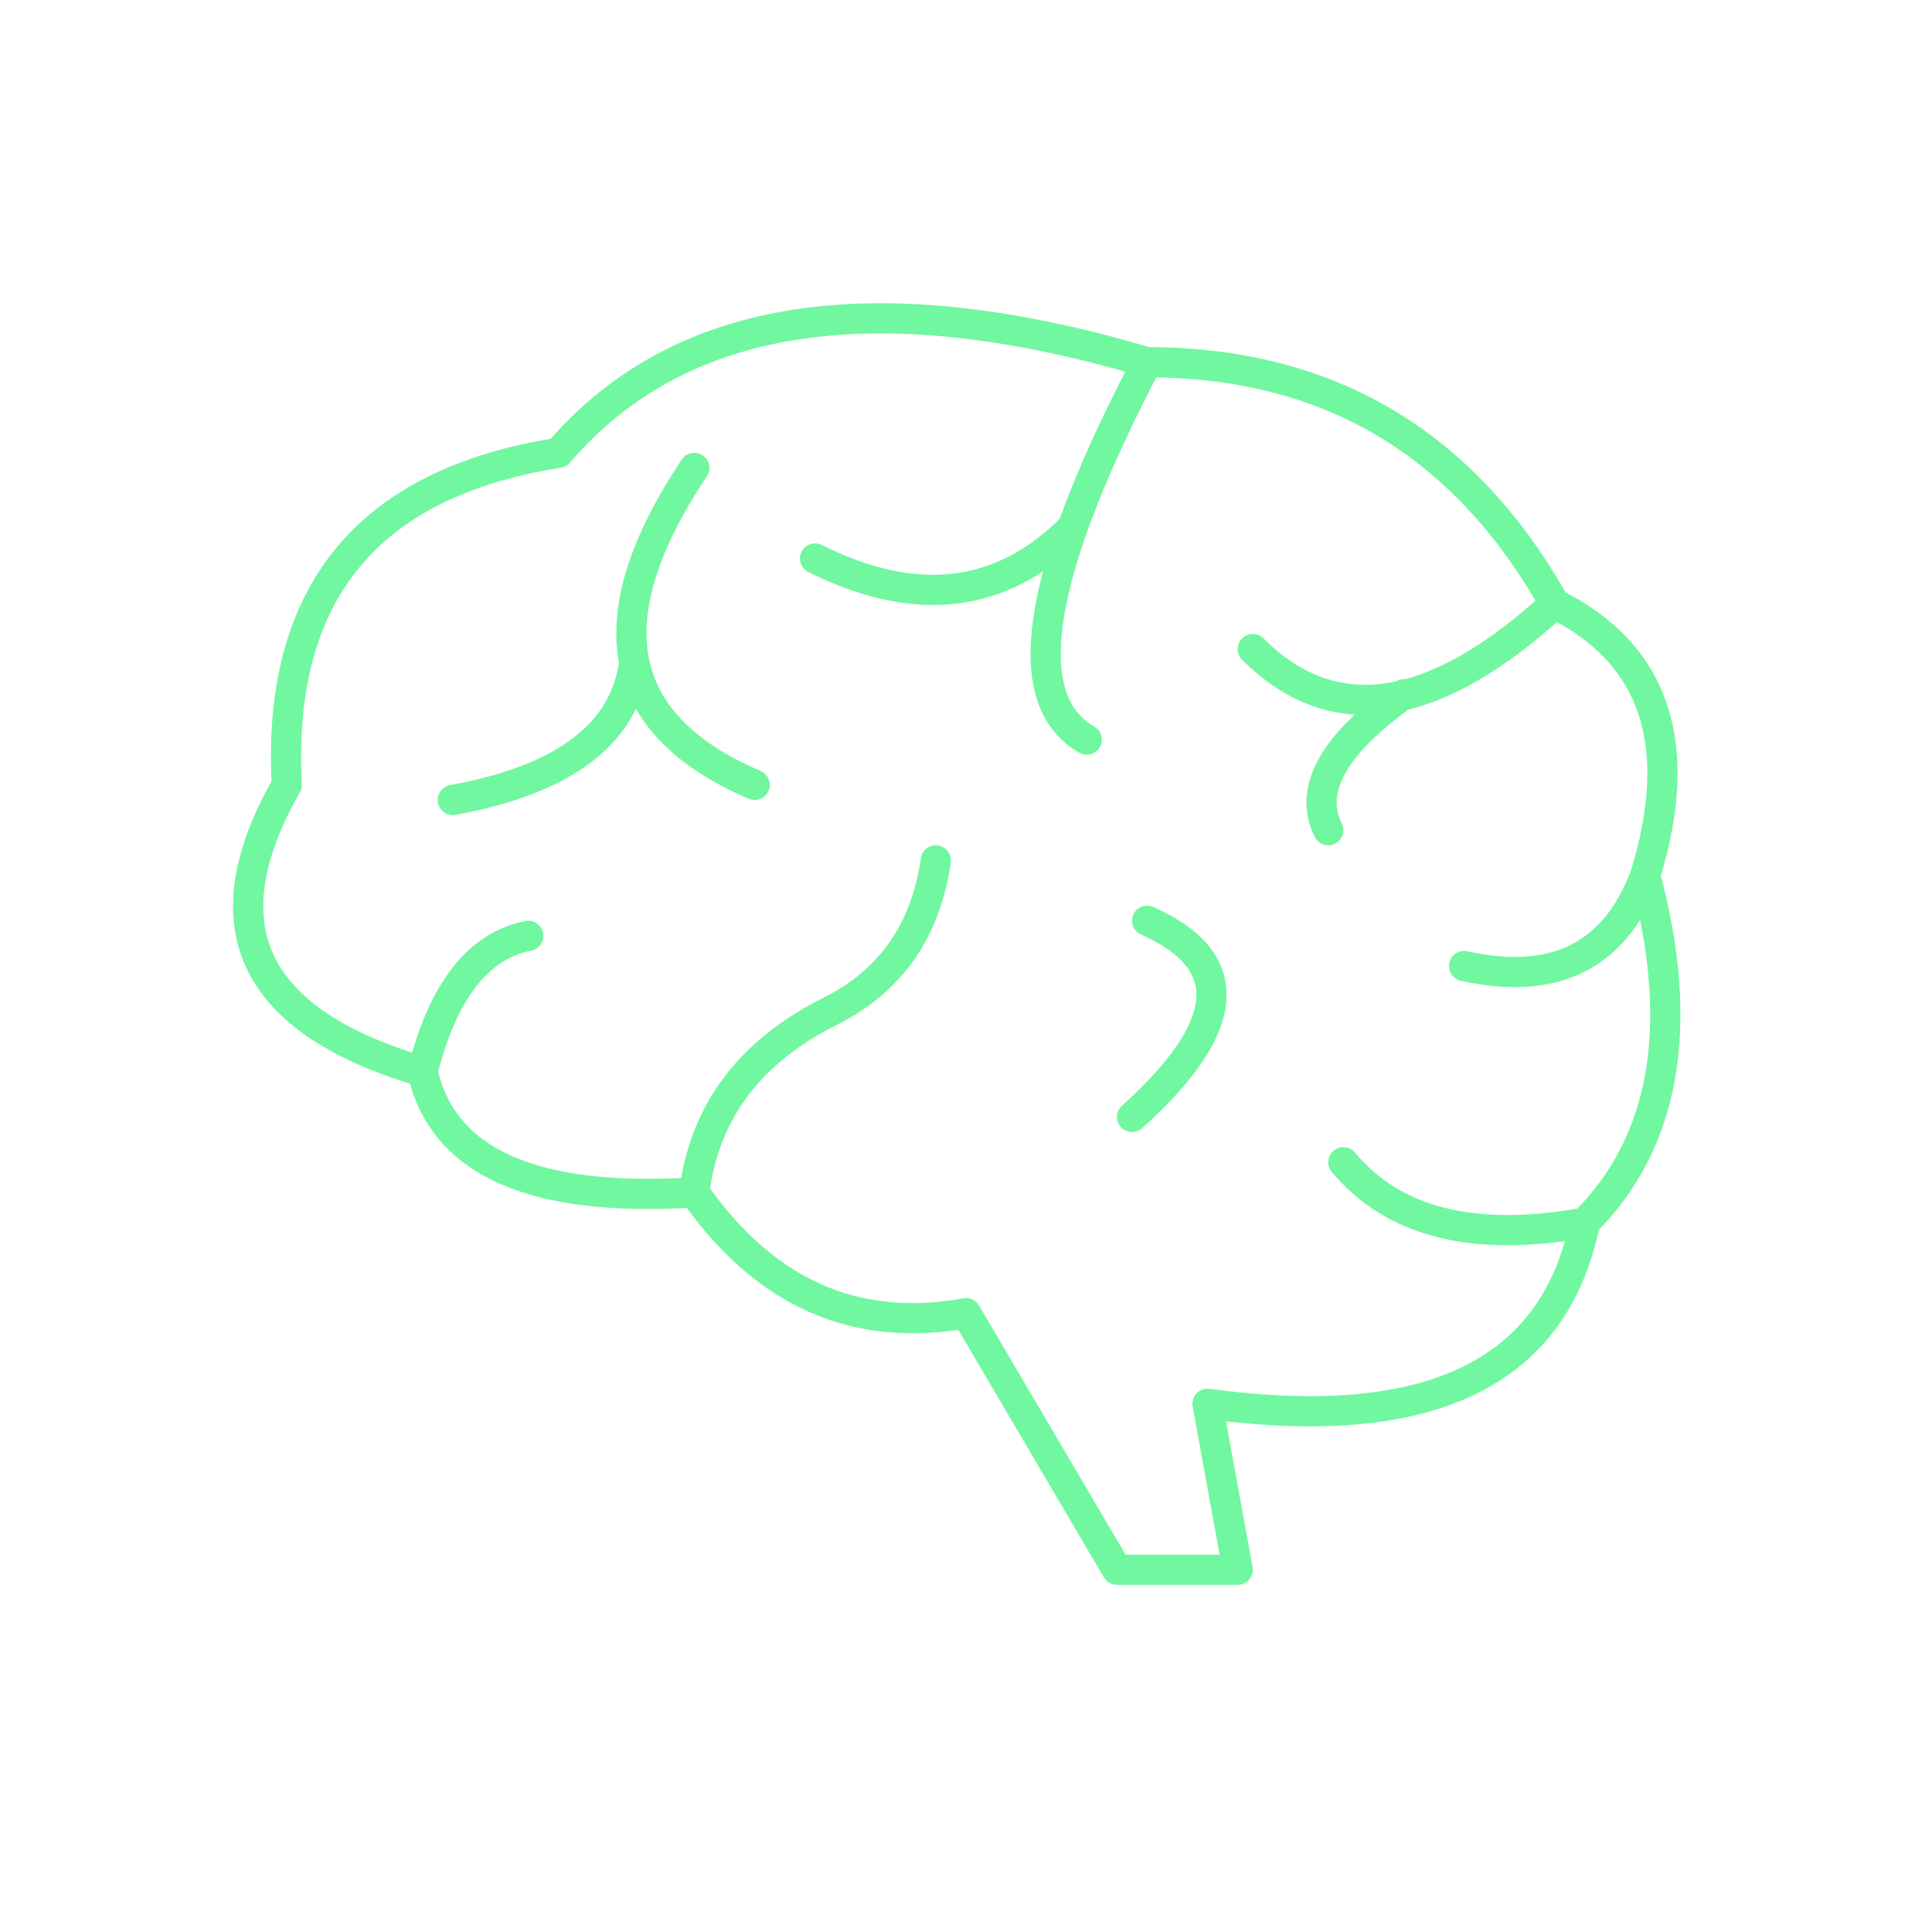 <svg xmlns="http://www.w3.org/2000/svg" viewBox="0 0 128 128" fill="none" stroke="#71F79F" stroke-width="2" stroke-linecap="round" stroke-linejoin="round"><path d="M105 81q-11 2-16-4M76 61q9 4-1 13m-29 5q1-8 9-12 6-3 7-10m-27 5q-5 1-7 9m14-27q-1 7-12 9m20-1q-14-6-4-21m25 4q-7 7-17 2m18 12q-7-4 4-25m27 16q-12 11-20 3m10 3q-7 5-5 9m9 9q9 2 12-6m0 0q4-13-6-18-9-16-27-16-27-8-39 6-19 3-18 22-8 14 9 19 2 9 18 8 7 10 18 8l10 17h8l-2-11q22 3 25-12 8-8 4-23"/></svg>
